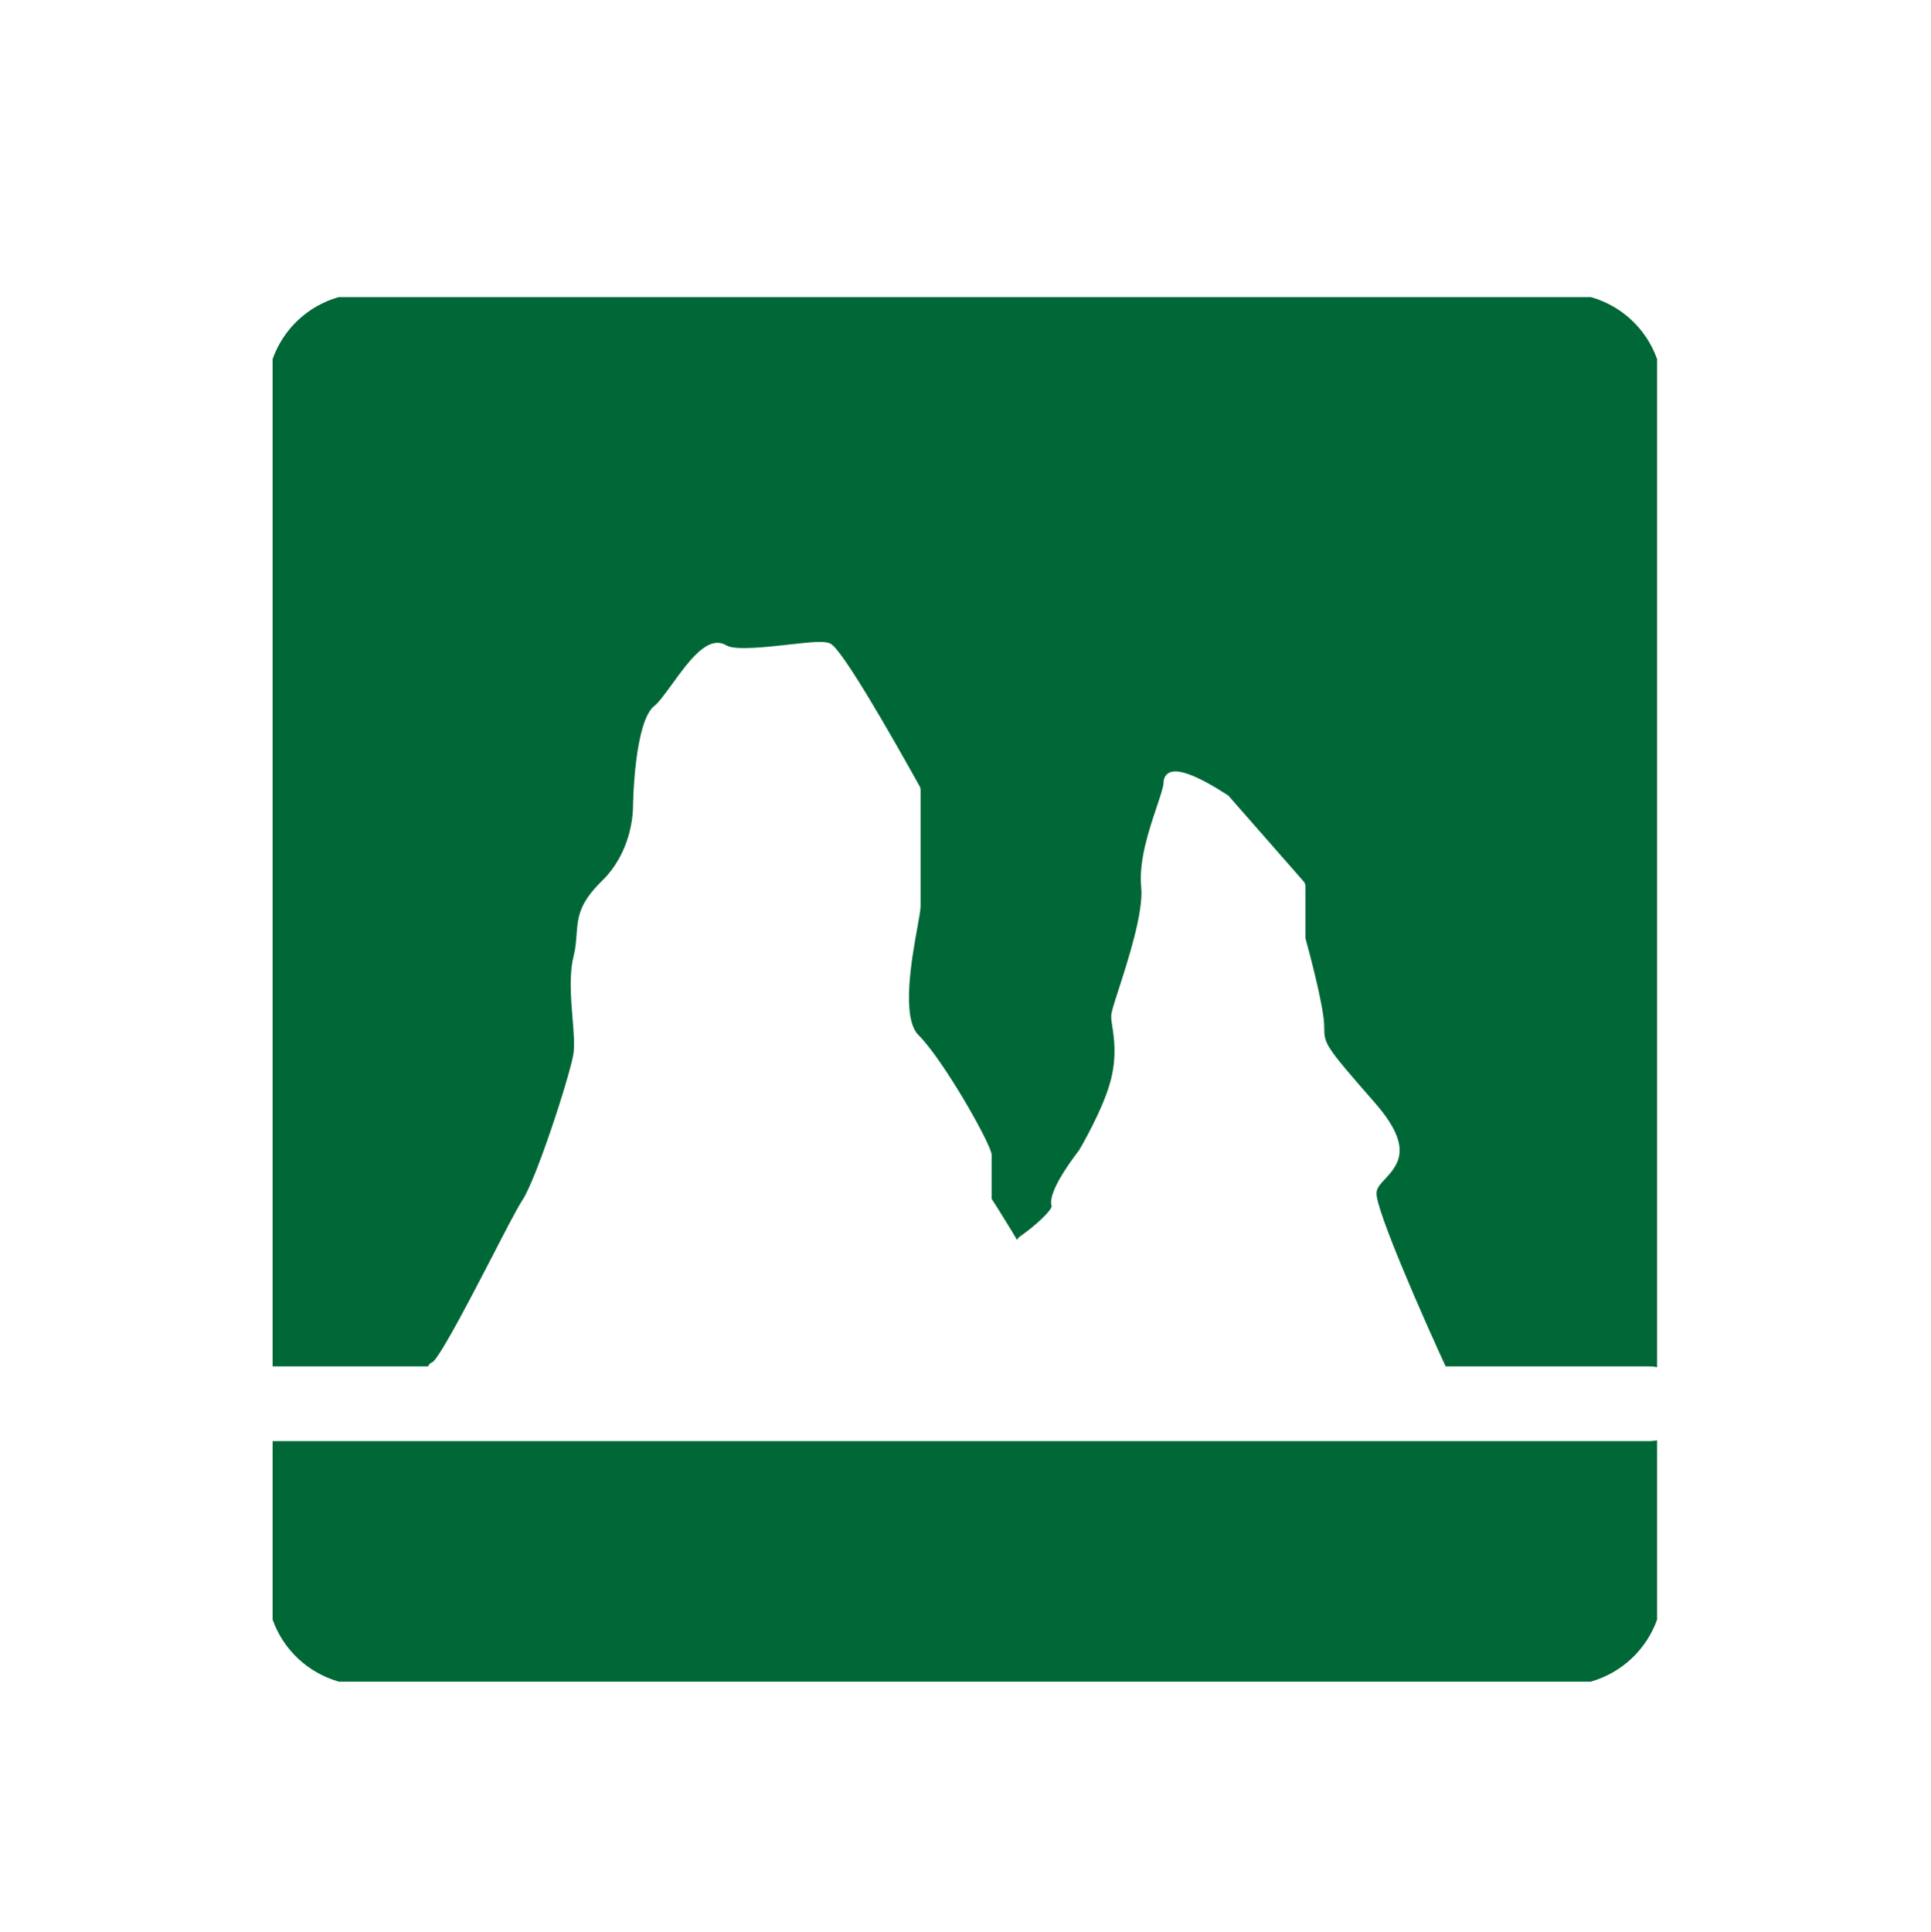<?xml version="1.0" encoding="utf-8"?>
<!-- Generator: Adobe Illustrator 23.0.2, SVG Export Plug-In . SVG Version: 6.00 Build 0)  -->
<svg version="1.1" xmlns="http://www.w3.org/2000/svg" xmlns:xlink="http://www.w3.org/1999/xlink" x="0px" y="0px"
	 viewBox="0 0 222.64 222.73" style="enable-background:new 0 0 222.64 222.73;" xml:space="preserve">
<style type="text/css">
	.st0{display:none;}
	.st1{display:inline;}
	.st2{fill:#FFFFFF;}
	.st3{fill:none;stroke:#1D1D1B;stroke-width:0.25;stroke-miterlimit:10;}
	.st4{fill:#CABA9F;stroke:#1D1D1B;stroke-width:0.25;stroke-miterlimit:10;}
	.st5{fill:#1D1D1B;stroke:#1D1D1B;stroke-width:0.25;stroke-miterlimit:10;}
	.st6{fill:#E20613;stroke:#1D1D1B;stroke-width:0.25;stroke-miterlimit:10;}
	.st7{fill:#35A8E0;stroke:#1D1D1B;stroke-width:0.25;stroke-miterlimit:10;}
	.st8{fill:#C6C6C5;stroke:#1D1D1B;stroke-width:0.25;stroke-miterlimit:10;}
	.st9{fill:#1D1D1B;}
	.st10{fill:#E5007E;}
	.st11{fill:#E84E1B;}
	.st12{display:inline;opacity:0.77;fill:#E1BF80;}
	.st13{display:inline;opacity:0.81;fill:#BBD5DE;}
	.st14{display:inline;opacity:0.85;fill:#E3F3C1;}
	.st15{display:inline;opacity:0.83;fill:#DDBDEE;}
	.st16{display:inline;opacity:0.73;fill:#A2CAA3;}
	.st17{display:inline;opacity:0.44;fill:#39B54A;stroke:#39B54A;stroke-width:8;stroke-miterlimit:10;}
	.st18{display:inline;fill:none;stroke:#0000FF;stroke-width:3;stroke-miterlimit:10;}
	.st19{display:inline;fill:none;}
	.st20{display:inline;fill:#CCCCCC;stroke:#CCCCCC;stroke-width:3;stroke-miterlimit:10;}
	.st21{display:inline;opacity:0.94;fill:#FFFF00;}
	.st22{display:inline;fill:#8CC63F;}
	.st23{fill:#63D0F7;}
	.st24{fill:#D9E021;}
	.st25{fill:#39B54A;}
	.st26{fill:#FFFF00;}
	.st27{fill:#8CC63F;}
	.st28{fill:#F4BE78;}
	.st29{display:inline;opacity:0.53;fill:#8CC63F;}
	.st30{display:inline;fill:#16905C;stroke:#009245;stroke-miterlimit:10;}
	.st31{display:inline;fill:#009245;stroke:#009245;stroke-miterlimit:10;}
	.st32{display:inline;fill:#168F54;stroke:#009245;stroke-miterlimit:10;}
	.st33{display:inline;opacity:0.99;fill:#FFFF00;}
	.st34{display:inline;fill:#A67C52;stroke:#A67C52;stroke-miterlimit:10;}
	.st35{fill:#A67C52;stroke:#A67C52;stroke-miterlimit:10;}
	.st36{fill:none;stroke:#FFFFFF;stroke-miterlimit:10;}
	.st37{fill:none;stroke:#FFFFFF;stroke-width:0.5;stroke-miterlimit:10;}
	.st38{fill:#80AD28;}
	.st39{fill:#67A32E;}
	.st40{display:inline;opacity:0.65;fill:#8CC63F;stroke:#8CC63F;stroke-miterlimit:10;}
	.st41{display:inline;opacity:0.69;}
	.st42{fill:#6FA62D;}
	.st43{fill:none;stroke:#DBDBDB;stroke-width:7;stroke-miterlimit:10;}
	.st44{display:inline;fill:none;stroke:#999999;stroke-width:7;stroke-miterlimit:10;}
	.st45{display:inline;fill:#F2F20A;stroke:#999999;stroke-width:7;stroke-miterlimit:10;}
	.st46{fill:none;stroke:#999999;stroke-width:7;stroke-miterlimit:10;}
	.st47{fill:none;stroke:#1A1A1A;stroke-width:7;stroke-miterlimit:10;}
	.st48{fill:none;stroke:#000000;stroke-width:7;stroke-miterlimit:10;}
	.st49{display:inline;fill:none;stroke:#FBB03B;stroke-width:3;stroke-miterlimit:10;}
	.st50{fill:none;stroke:#0000FF;stroke-width:7;stroke-miterlimit:10;}
	.st51{fill:#603813;}
	.st52{display:inline;fill:none;stroke:#0000FF;stroke-width:5;stroke-miterlimit:10;}
	.st53{fill:none;stroke:#0000FF;stroke-width:5;stroke-miterlimit:10;}
	.st54{display:inline;opacity:0.94;fill:#603813;}
	.st55{display:inline;fill:none;stroke:#F15A24;stroke-width:3;stroke-miterlimit:10;}
	.st56{fill:none;stroke:#FBB03B;stroke-width:3;stroke-miterlimit:10;}
	.st57{display:inline;fill:none;stroke:#D85C4C;stroke-width:6;stroke-miterlimit:10;}
	.st58{display:inline;fill:none;stroke:#40CCC8;stroke-width:6;stroke-miterlimit:10;}
	.st59{display:inline;fill:none;stroke:#1FC11F;stroke-width:6;stroke-miterlimit:10;}
	.st60{display:inline;fill:none;stroke:#1FC11F;stroke-width:4;stroke-miterlimit:10;}
	.st61{display:inline;fill:none;stroke:#9B5F10;stroke-width:6;stroke-miterlimit:10;}
	.st62{display:inline;opacity:0.47;}
	.st63{display:inline;opacity:0.45;}
	.st64{fill:#20FFFF;}
	.st65{fill:#52BE61;}
	.st66{fill:#5A3D2A;}
	.st67{fill:#928772;}
	.st68{fill:#C79924;}
	.st69{display:inline;fill:none;stroke:#000000;stroke-miterlimit:10;}
	.st70{display:inline;opacity:0.45;fill:none;stroke:#67200A;stroke-width:3;stroke-miterlimit:10;}
	.st71{display:inline;opacity:0.64;fill:none;stroke:#67200A;stroke-width:4;stroke-miterlimit:10;}
	.st72{display:inline;opacity:0.64;fill:none;stroke:#67200A;stroke-width:7;stroke-miterlimit:10;}
	.st73{display:inline;opacity:0.64;fill:none;stroke:#67200A;stroke-width:2;stroke-miterlimit:10;}
	.st74{display:inline;opacity:0.4;fill:#F2F2F2;}
	.st75{display:inline;opacity:0.39;fill:#F2F2F2;}
	.st76{display:inline;opacity:0.45;fill:#F2F2F2;stroke:#FFFFFF;stroke-width:3;stroke-miterlimit:10;}
	.st77{display:inline;opacity:0.45;fill:#F2F2F2;}
	.st78{display:inline;opacity:0.31;fill:#F2F2F2;}
	.st79{display:inline;opacity:0.48;fill:#F2F2F2;}
	.st80{display:inline;opacity:0.43;}
	.st81{fill:#F2F2F2;}
	.st82{fill:#217D47;}
	.st83{fill:#20A05D;}
	.st84{fill:#79CFD6;}
	.st85{fill:#C94248;}
	.st86{fill:#F8A13B;}
	.st87{display:inline;fill:none;stroke:#FFFF00;stroke-width:2;stroke-miterlimit:10;}
	.st88{display:inline;fill:none;stroke:#009245;stroke-width:3;stroke-miterlimit:10;}
	.st89{display:inline;fill:none;stroke:#000000;stroke-width:2;stroke-miterlimit:10;}
	.st90{display:inline;fill:none;stroke:#F4E12F;stroke-width:5;stroke-miterlimit:10;}
	.st91{fill:#F4E12F;stroke:#000000;stroke-width:2;stroke-miterlimit:10;}
	.st92{fill:#F4E12F;stroke:#000000;stroke-miterlimit:10;}
	.st93{display:inline;fill:none;stroke:#736357;stroke-width:0.75;stroke-miterlimit:10;}
	.st94{display:inline;fill:none;stroke:#736357;stroke-width:0.5;stroke-miterlimit:10;}
	.st95{fill:none;stroke:#F94B4B;stroke-width:9;stroke-miterlimit:10;}
	.st96{fill:none;stroke:#F94B4B;stroke-width:9;stroke-miterlimit:10;stroke-dasharray:1.017,1.017,1.017,1.017;}
	.st97{fill:none;stroke:#F94B4B;stroke-width:9;stroke-miterlimit:10;stroke-dasharray:5.068,5.068,5.068,5.068;}
	.st98{fill:none;stroke:#F94B4B;stroke-width:9;stroke-miterlimit:10;stroke-dasharray:5.068,5.068,5.068,5.068,5.068,5.068;}
	.st99{display:inline;fill:none;stroke:#FF0000;stroke-width:6;stroke-miterlimit:10;stroke-dasharray:5,5,5,5,5,5;}
	.st100{display:inline;fill:none;stroke:#F94B4B;stroke-width:9;stroke-miterlimit:10;stroke-dasharray:5,5,5,5,5,5;}
	.st101{display:inline;fill:none;stroke:#0000FF;stroke-miterlimit:10;}
	.st102{fill:#0000FF;}
	.st103{fill:#2121C1;}
	.st104{display:inline;fill:none;stroke:#0000FF;stroke-width:2;stroke-miterlimit:10;}
	.st105{display:inline;opacity:0.54;}
	.st106{display:inline;fill:none;stroke:#000000;stroke-width:0.25;stroke-miterlimit:10;}
	.st107{display:inline;fill:#EDB03B;stroke:#FBB03B;stroke-width:0.25;stroke-miterlimit:10;}
	.st108{display:inline;fill:#F0B03B;stroke:#FBB03B;stroke-width:0.25;stroke-miterlimit:10;}
	.st109{display:inline;fill:#EEB03B;stroke:#FBB03B;stroke-width:0.25;stroke-miterlimit:10;}
	.st110{display:inline;fill:#E8B03B;stroke:#FBB03B;stroke-width:0.25;stroke-miterlimit:10;}
	.st111{display:inline;fill:#E9B03B;stroke:#FBB03B;stroke-width:0.25;stroke-miterlimit:10;}
	.st112{display:inline;fill:#FBB03B;stroke:#FBB03B;stroke-width:0.25;stroke-miterlimit:10;}
	.st113{display:inline;fill:#EBB03B;stroke:#FBB03B;stroke-width:0.25;stroke-miterlimit:10;}
	.st114{display:inline;fill:#EAB03B;stroke:#FBB03B;stroke-width:0.25;stroke-miterlimit:10;}
	.st115{display:inline;fill:#F6B03B;stroke:#FBB03B;stroke-width:0.25;stroke-miterlimit:10;}
	.st116{display:inline;fill:#F2B03B;stroke:#FBB03B;stroke-width:0.25;stroke-miterlimit:10;}
	.st117{display:inline;fill:#F4B03B;stroke:#FBB03B;stroke-width:0.25;stroke-miterlimit:10;}
	.st118{display:inline;fill:none;stroke:#FCEE21;stroke-width:10;stroke-miterlimit:10;}
	.st119{display:inline;fill:none;stroke:#000000;stroke-width:8;stroke-miterlimit:10;}
	.st120{display:inline;fill:none;stroke:#736357;stroke-width:4;stroke-miterlimit:10;}
	.st121{display:inline;fill:none;stroke:#0000FF;stroke-width:8;stroke-miterlimit:10;}
	.st122{display:inline;fill:none;stroke:#0071BC;stroke-width:5;stroke-miterlimit:10;}
	.st123{display:inline;fill:none;stroke:#0071BC;stroke-width:5;stroke-miterlimit:10;stroke-dasharray:8,8;}
	.st124{display:inline;fill:none;stroke:#C1272D;stroke-width:2;stroke-miterlimit:10;}
	.st125{display:inline;fill:none;stroke:#FF0000;stroke-width:3;stroke-miterlimit:10;}
	.st126{display:inline;fill:none;stroke:#F92010;stroke-width:2;stroke-miterlimit:10;}
	.st127{display:inline;fill:none;stroke:#ED2207;stroke-width:5;stroke-miterlimit:10;}
	.st128{display:inline;fill:#EF220C;}
	.st129{fill:#26120B;}
	.st130{fill:#12491D;}
	.st131{fill:none;stroke:#FFFFFF;stroke-width:0.5;stroke-linecap:round;stroke-linejoin:round;stroke-miterlimit:10;}
	.st132{fill:#2E3192;}
	.st133{fill:#522812;}
	.st134{fill:url(#XMLID_2537_);}
	.st135{opacity:0.26;}
	.st136{fill:none;stroke:#FFFFFF;stroke-width:9;stroke-miterlimit:10;}
	.st137{fill:#FFFFFF;stroke:#FFFFFF;stroke-width:9;stroke-miterlimit:10;}
	.st138{fill:none;stroke:#000000;stroke-width:0.25;stroke-miterlimit:10;}
	.st139{fill:#FF8000;}
	.st140{fill:#80C41C;stroke:#000000;stroke-width:0.1;stroke-miterlimit:10;}
	.st141{fill:none;stroke:#FF8000;stroke-miterlimit:10;}
	.st142{fill:#8C6239;stroke:#42210B;stroke-width:0.25;stroke-miterlimit:10;}
	.st143{fill:#603813;stroke:#42210B;stroke-width:0.25;stroke-miterlimit:10;}
	.st144{fill:#C69C6D;}
	.st145{fill:#42210B;stroke:#42210B;stroke-width:0.25;stroke-miterlimit:10;}
	.st146{fill:#F7931E;}
	.st147{fill:#F15A24;}
	.st148{fill:#D4145A;}
	.st149{fill:#006837;}
	.st150{fill:#662D91;}
	.st151{fill:#ED1C24;}
	.st152{fill:#C1272D;}
	.st153{fill:#1B1464;}
	.st154{fill:#BEAC83;}
	.st155{fill:#C2000B;}
	.st156{fill:#C7B299;}
	.st157{opacity:0.32;}
	.st158{fill:#F5F5F5;}
	.st159{fill:none;stroke:#000000;stroke-width:6;stroke-miterlimit:10;}
	.st160{fill:none;stroke:#FFFFFF;stroke-width:8;stroke-linecap:round;stroke-linejoin:round;stroke-miterlimit:10;}
	.st161{opacity:0.72;}
	.st162{fill:#FFFF00;stroke:#000000;stroke-miterlimit:10;}
	.st163{fill:none;stroke:#4D4D4D;stroke-width:4;stroke-miterlimit:10;}
	.st164{fill:none;stroke:#110B79;stroke-width:5;stroke-miterlimit:10;}
	.st165{fill:none;stroke:#110B79;stroke-width:3;stroke-miterlimit:10;}
	.st166{fill:none;stroke:#2E58A6;stroke-width:2;stroke-miterlimit:10;}
	.st167{fill:#FEA812;stroke:#63300F;stroke-width:0.709;stroke-linecap:round;stroke-linejoin:round;stroke-miterlimit:10;}
	.st168{fill:#FCEE21;}
	.st169{fill:none;stroke:#000000;stroke-width:0.05;stroke-miterlimit:10;}
	.st170{fill:#F62700;}
	.st171{fill:none;stroke:#000000;stroke-width:0.5;stroke-miterlimit:10;}
	.st172{fill:#4D1F03;stroke:#000000;stroke-width:0.5;stroke-miterlimit:10;}
	.st173{fill:none;stroke:#FFFFFF;stroke-width:0.25;stroke-miterlimit:10;}
	.st174{fill:url(#XMLID_2561_);stroke:#000000;stroke-width:0.5;stroke-miterlimit:10;}
	.st175{fill:#8E2E0B;}
	.st176{fill:#2E58A6;}
	.st177{fill:#93583A;}
	.st178{fill:#C6B491;}
	.st179{fill:#534741;}
	.st180{fill:#FD1A16;}
	.st181{fill:#F2F91C;}
	.st182{fill:#6B1687;}
	.st183{fill:none;stroke:#000000;stroke-width:0.1;stroke-linecap:round;stroke-linejoin:round;}
	.st184{fill:#42210B;}
	.st185{fill:#237D26;}
	.st186{fill:#80C41C;}
	.st187{fill:#40A629;}
	.st188{fill:#009245;}
	.st189{fill:#BE894A;}
	.st190{fill:#4FA0CA;}
	.st191{fill:#F0047F;}
	.st192{fill:#F487BC;}
	.st193{fill:#FEA621;}
	.st194{fill:#63300F;}
	.st195{fill:#0B0146;}
	.st196{fill:none;stroke:#000000;stroke-width:0.25;stroke-linecap:round;stroke-linejoin:round;}
	.st197{fill:#4D1F03;stroke:#000000;stroke-width:0.25;stroke-linecap:round;stroke-linejoin:round;}
	.st198{fill:#333333;}
	.st199{fill:#1A1A1A;stroke:#000000;stroke-width:0.25;stroke-linecap:round;stroke-linejoin:round;}
	.st200{fill:#333333;stroke:#000000;stroke-width:0.25;stroke-linecap:round;stroke-linejoin:round;}
	.st201{fill:#C1272D;stroke:#000000;stroke-width:0.1;stroke-linecap:round;stroke-linejoin:round;}
	.st202{fill:#DD7808;}
	.st203{fill:none;stroke:#63300F;stroke-width:0.25;stroke-miterlimit:10;}
	.st204{fill:#40A629;stroke:#12491D;stroke-width:0.25;stroke-miterlimit:10;}
	.st205{fill:#12491D;stroke:#000000;stroke-width:0.25;stroke-miterlimit:10;}
	.st206{fill:#237D26;stroke:#000000;stroke-width:0.25;stroke-miterlimit:10;}
	.st207{fill:#40A629;stroke:#000000;stroke-width:0.25;stroke-miterlimit:10;}
	.st208{fill:#CCE70B;stroke:#000000;stroke-width:0.25;stroke-miterlimit:10;}
	.st209{fill-rule:evenodd;clip-rule:evenodd;fill:none;stroke:#FFFFFF;stroke-miterlimit:2.414;}
	
		.st210{fill-rule:evenodd;clip-rule:evenodd;fill:#111183;stroke:#FFFFFF;stroke-width:0.6;stroke-linecap:round;stroke-linejoin:round;stroke-miterlimit:10;}
	.st211{fill:#111183;}
	.st212{fill:#FFFFFF;stroke:#FFFFFF;stroke-miterlimit:10;}
	.st213{fill:#452F27;}
	.st214{fill:#F36F40;}
	.st215{fill:#207B50;}
	.st216{fill:#FFFFFF;stroke:#000000;stroke-width:2;stroke-miterlimit:10;}
	.st217{fill:none;}
	.st218{clip-path:url(#SVGID_10_);fill:#2E3192;}
	.st219{clip-path:url(#SVGID_10_);fill:#39B54A;}
	.st220{fill:none;stroke:#C1272D;stroke-width:3;stroke-miterlimit:10;}
	.st221{fill:url(#SVGID_11_);}
	.st222{clip-path:url(#SVGID_13_);}
	.st223{fill:none;stroke:#FFFF00;stroke-miterlimit:10;}
	.st224{fill:#006837;stroke:#FFFFFF;stroke-width:0.5;stroke-miterlimit:10;}
	.st225{fill:#FFFFFF;stroke:#FFFFFF;stroke-width:0.75;stroke-miterlimit:10;}
	.st226{fill:none;stroke:#FFFFFF;stroke-width:0.75;stroke-miterlimit:10;}
	.st227{fill:#4D1F03;}
	.st228{fill:url(#SVGID_20_);}
	.st229{fill:#D1D117;}
	.st230{fill:#7E4E24;stroke:#1D1D1B;stroke-width:0.25;stroke-miterlimit:10;}
	.st231{fill:#FFEC00;}
	.st232{fill:#7C411E;}
	.st233{fill:none;stroke:#000000;stroke-miterlimit:10;}
	.st234{fill:#2C5B20;}
	.st235{fill:none;stroke:#A0642F;stroke-width:0.25;stroke-miterlimit:10;}
	.st236{fill:#999999;}
	.st237{fill:#008D36;}
	.st238{fill:#93C01F;}
	.st239{fill:#683B11;}
	.st240{fill:#FCEA0D;}
	.st241{fill:#ECECEC;}
	.st242{fill:#F29100;}
	.st243{fill:#81358A;}
	.st244{fill:#BD1622;}
	.st245{fill:#006633;}
	.st246{fill:#925F36;}
	.st247{fill:#422918;}
	.st248{fill:#FE330A;}
	.st249{stroke:#000000;stroke-width:0.25;stroke-linecap:round;stroke-linejoin:round;}
	.st250{fill:none;stroke:#000000;stroke-width:0.27;stroke-linecap:round;stroke-linejoin:round;}
	.st251{fill:#63300F;stroke:#000000;stroke-width:0.25;stroke-linecap:round;stroke-linejoin:round;}
	.st252{fill:#4A007D;}
	.st253{stroke:#000000;stroke-width:0.25;stroke-miterlimit:10;}
	.st254{fill:#63300F;stroke:#000000;stroke-width:0.25;stroke-miterlimit:10;}
	.st255{fill:#BE894A;stroke:#000000;stroke-width:0.25;stroke-miterlimit:10;}
	.st256{fill:#FFFF00;stroke:#000000;stroke-width:0.25;stroke-miterlimit:10;}
	.st257{fill:#26120B;stroke:#000000;stroke-width:0.25;stroke-miterlimit:10;}
	.st258{fill:#F0047F;stroke:#000000;stroke-width:0.25;stroke-miterlimit:10;}
	.st259{fill:#A0642F;stroke:#000000;stroke-width:0.1;stroke-miterlimit:10;}
	.st260{stroke:#000000;stroke-width:0.1;stroke-miterlimit:10;}
	.st261{fill:#BEAC83;stroke:#000000;stroke-width:0.1;stroke-miterlimit:10;}
	.st262{fill:#63300F;stroke:#000000;stroke-width:0.1;stroke-miterlimit:10;}
	.st263{fill:none;stroke:#000000;stroke-width:0.1;stroke-miterlimit:10;}
	.st264{fill:#237D26;stroke:#000000;stroke-width:0.1;stroke-miterlimit:10;}
	.st265{fill:#F8B133;}
	.st266{fill:#CABA9F;}
	.st267{fill:#E20613;}
	.st268{fill:none;stroke:#1D1D1B;stroke-width:0.5;stroke-miterlimit:10;}
	.st269{fill:#BEAC83;stroke:#000000;stroke-width:0.25;stroke-miterlimit:10;}
	.st270{fill:#808080;}
	.st271{fill:#7C411E;stroke:#000000;stroke-width:0.25;stroke-miterlimit:10;}
	.st272{fill:#FF8000;stroke:#000000;stroke-width:0.25;stroke-miterlimit:10;}
	.st273{fill:none;stroke:#237D26;stroke-width:0.25;stroke-miterlimit:10;}
	.st274{fill:#00FFFF;}
	.st275{fill:#F0047F;stroke:#FFFFFF;stroke-width:0.25;stroke-miterlimit:10;}
	.st276{fill:#82027E;stroke:#FFFFFF;stroke-width:0.25;stroke-miterlimit:10;}
	.st277{fill:#808080;stroke:#000000;stroke-width:0.25;stroke-miterlimit:10;}
	.st278{fill:#ED1E79;}
	.st279{fill:#93278F;}
	.st280{fill:#42210B;stroke:#000000;stroke-width:0.25;stroke-miterlimit:10;}
	.st281{fill:#603813;stroke:#42210B;stroke-miterlimit:10;}
	.st282{opacity:0.48;fill:#F2F2F2;}
	.st283{fill:#FBB03B;}
	.st284{fill:#F4136B;}
	.st285{fill:#80C41C;stroke:#000000;stroke-width:0.5;stroke-miterlimit:10;}
	.st286{fill:#4D1F03;stroke:#000000;stroke-miterlimit:10;}
	.st287{fill:url(#XMLID_19223_);stroke:#000000;stroke-width:0.5;stroke-miterlimit:10;}
	.st288{fill:none;stroke:#A0642F;stroke-miterlimit:10;}
	.st289{fill:none;stroke:#FFFFFF;stroke-width:2;stroke-miterlimit:10;}
	.st290{fill:#BE894A;stroke:#26120B;stroke-width:0.25;stroke-miterlimit:10;}
	.st291{fill:none;stroke:#26120B;stroke-width:0.5;stroke-miterlimit:10;}
	.st292{fill:#4D1F03;stroke:#000000;stroke-width:0.5;stroke-linecap:round;stroke-linejoin:round;}
	.st293{fill:none;stroke:#000000;stroke-width:0.5;stroke-linecap:round;stroke-linejoin:round;}
	.st294{stroke:#000000;stroke-width:0.5;stroke-linecap:round;stroke-linejoin:round;}
	.st295{fill:#63300F;stroke:#000000;stroke-width:0.5;stroke-linecap:round;stroke-linejoin:round;}
	.st296{stroke:#000000;stroke-width:0.75;stroke-miterlimit:10;}
	.st297{fill:#63300F;stroke:#000000;stroke-width:0.75;stroke-miterlimit:10;}
	.st298{fill:#BE894A;stroke:#000000;stroke-width:0.75;stroke-miterlimit:10;}
	.st299{fill:#FFFF00;stroke:#000000;stroke-width:0.75;stroke-miterlimit:10;}
	.st300{fill:#26120B;stroke:#000000;stroke-width:0.75;stroke-miterlimit:10;}
	.st301{fill:none;stroke:#000000;stroke-width:0.75;stroke-miterlimit:10;}
	.st302{fill:#F0047F;stroke:#000000;stroke-width:0.75;stroke-miterlimit:10;}
	.st303{fill:#A0642F;stroke:#000000;stroke-width:0.75;stroke-miterlimit:10;}
	.st304{fill:#BEAC83;stroke:#000000;stroke-width:0.75;stroke-miterlimit:10;}
	.st305{fill:#237D26;stroke:#000000;stroke-width:0.75;stroke-miterlimit:10;}
	.st306{fill:none;stroke:#000000;stroke-linecap:round;stroke-linejoin:round;}
	.st307{fill:#4D1F03;stroke:#000000;stroke-linecap:round;stroke-linejoin:round;}
	.st308{fill:#1A1A1A;stroke:#000000;stroke-linecap:round;stroke-linejoin:round;}
	.st309{fill:#333333;stroke:#000000;stroke-linecap:round;stroke-linejoin:round;}
	.st310{fill:#C1272D;stroke:#000000;stroke-linecap:round;stroke-linejoin:round;}
	.st311{fill:#7E4E24;stroke:#1D1D1B;stroke-width:0.75;stroke-miterlimit:10;}
	.st312{fill:none;stroke:#1D1D1B;stroke-width:0.75;stroke-miterlimit:10;}
	.st313{fill:none;stroke:#1D1D1B;stroke-width:4;stroke-miterlimit:10;}
	.st314{fill:#CABA9F;stroke:#1D1D1B;stroke-miterlimit:10;}
	.st315{fill:#1D1D1B;stroke:#1D1D1B;stroke-miterlimit:10;}
	.st316{fill:#E20613;stroke:#1D1D1B;stroke-miterlimit:10;}
	.st317{fill:#35A8E0;stroke:#1D1D1B;stroke-miterlimit:10;}
	.st318{fill:#C6C6C5;stroke:#1D1D1B;stroke-miterlimit:10;}
	.st319{fill:none;stroke:#1D1D1B;stroke-miterlimit:10;}
	.st320{fill:none;stroke:#000000;stroke-width:2;stroke-miterlimit:10;}
	.st321{fill:#808080;stroke:#000000;stroke-width:2;stroke-miterlimit:10;}
	.st322{fill:#42210B;stroke:#000000;stroke-miterlimit:10;}
	.st323{fill:#BE894A;stroke:#26120B;stroke-miterlimit:10;}
	.st324{fill:none;stroke:#26120B;stroke-width:3;stroke-miterlimit:10;}
	.st325{fill:url(#SVGID_23_);}
	.st326{filter:url(#Adobe_OpacityMaskFilter);}
	.st327{mask:url(#SVGID_24_);}
	.st328{fill:#390D81;}
	.st329{fill:#1D0134;}
	.st330{fill:#006837;stroke:#000000;stroke-width:0.25;stroke-miterlimit:10;}
	.st331{fill:#754C24;}
	.st332{fill:none;stroke:#000000;stroke-width:0.08;stroke-miterlimit:10;}
	.st333{fill:#80C41C;stroke:#000000;stroke-width:0.05;stroke-miterlimit:10;}
	.st334{fill:#916F5D;}
	.st335{fill:#40A629;stroke:#000000;stroke-width:0.05;stroke-miterlimit:10;}
	.st336{fill:#E0013F;stroke:#000000;stroke-width:0.05;stroke-miterlimit:10;}
	.st337{fill:#93014A;stroke:#000000;stroke-width:0.05;stroke-miterlimit:10;}
	.st338{fill:#237D26;stroke:#000000;stroke-width:0.05;stroke-miterlimit:10;}
	.st339{fill:#298333;}
	.st340{fill:#154D22;}
	.st341{fill:#250F09;}
	.st342{fill:#615153;}
	.st343{fill:url(#SVGID_25_);}
	.st344{fill:url(#XMLID_19224_);stroke:#000000;stroke-width:0.25;stroke-miterlimit:10;}
	.st345{fill:none;stroke:#26120B;stroke-width:0.25;stroke-miterlimit:10;}
	.st346{fill:url(#SVGID_26_);}
	.st347{fill:url(#XMLID_20983_);stroke:#000000;stroke-width:0.25;stroke-miterlimit:10;}
	.st348{fill:url(#SVGID_27_);}
	.st349{fill:url(#XMLID_21003_);stroke:#000000;stroke-width:0.25;stroke-miterlimit:10;}
	.st350{fill:url(#SVGID_28_);}
	.st351{fill:url(#XMLID_21574_);stroke:#000000;stroke-width:0.25;stroke-miterlimit:10;}
	.st352{fill:url(#SVGID_29_);}
	.st353{fill:url(#XMLID_21575_);stroke:#000000;stroke-width:0.25;stroke-miterlimit:10;}
	.st354{fill:url(#SVGID_30_);}
	.st355{fill:url(#XMLID_21576_);stroke:#000000;stroke-width:0.25;stroke-miterlimit:10;}
	.st356{fill:url(#SVGID_31_);}
	.st357{fill:url(#XMLID_21577_);stroke:#000000;stroke-width:0.25;stroke-miterlimit:10;}
	.st358{fill:#5F9931;}
	.st359{fill:#13007C;}
	.st360{fill:url(#SVGID_32_);}
	.st361{fill:url(#SVGID_33_);}
	.st362{fill:#1A1A1A;}
	.st363{fill:url(#SVGID_34_);}
	.st364{fill:#C4C4C4;}
	.st365{fill:#BE894A;stroke:#C4C4C4;stroke-width:0.1;stroke-miterlimit:10;}
	.st366{fill:none;stroke:#C4C4C4;stroke-width:0.1;stroke-miterlimit:10;}
	.st367{fill:#A0642F;}
	.st368{fill:#40A629;stroke:#000000;stroke-width:0.1;stroke-miterlimit:10;}
	.st369{fill:#604B3B;}
	.st370{fill:#FFFFFF;stroke:#000000;stroke-width:0.25;stroke-miterlimit:10;}
	.st371{fill:#BEAC83;stroke:#000000;stroke-width:0.01;stroke-miterlimit:10;}
	.st372{fill:#1B3F26;}
	.st373{fill:#12491D;stroke:#000000;stroke-width:0.1;stroke-miterlimit:10;}
	.st374{fill:#008837;stroke:#000000;stroke-width:0.1;stroke-miterlimit:10;}
	.st375{fill:#41AA54;}
	.st376{fill:#F2F91C;stroke:#000000;stroke-width:0.1;stroke-miterlimit:10;}
	.st377{fill:#BEAC83;stroke:#000000;stroke-width:0.09;stroke-miterlimit:10;}
	.st378{fill:#CCE70B;}
	.st379{fill:none;stroke:#000000;stroke-width:0.09;stroke-miterlimit:10;}
	.st380{fill:url(#SVGID_35_);}
	.st381{fill:#110B79;}
	.st382{fill:url(#SVGID_36_);}
	.st383{fill:url(#SVGID_37_);}
	.st384{fill:#110B79;stroke:#000000;stroke-width:0.25;stroke-miterlimit:10;}
	.st385{fill:#ED1C24;stroke:#000000;stroke-width:0.25;stroke-miterlimit:10;}
	.st386{fill:url(#XMLID_21578_);stroke:#000000;stroke-width:0.25;stroke-linecap:round;stroke-linejoin:round;}
	.st387{opacity:0.59;}
	.st388{fill:#4D4D4D;stroke:#26120B;stroke-width:0.25;stroke-linecap:round;stroke-linejoin:round;}
	.st389{fill:#F34C31;}
	.st390{fill:none;stroke:#26120B;stroke-width:0.25;stroke-linecap:round;stroke-linejoin:round;}
	.st391{fill:#BE894A;stroke:#000000;stroke-width:0.1;stroke-miterlimit:10;}
	.st392{fill:#FEA621;stroke:#000000;stroke-width:0.1;stroke-miterlimit:10;}
	.st393{fill:#FF8000;stroke:#000000;stroke-width:0.1;stroke-miterlimit:10;}
	.st394{fill:url(#XMLID_21579_);stroke:#000000;stroke-width:0.1;stroke-miterlimit:10;}
	.st395{fill:url(#XMLID_21580_);stroke:#000000;stroke-width:0.1;stroke-miterlimit:10;}
	.st396{fill:url(#XMLID_21581_);stroke:#000000;stroke-width:0.1;stroke-miterlimit:10;}
	.st397{fill:url(#XMLID_21582_);stroke:#000000;stroke-width:0.1;stroke-miterlimit:10;}
	.st398{fill:url(#XMLID_21583_);stroke:#000000;stroke-width:0.1;stroke-miterlimit:10;}
	.st399{fill:url(#XMLID_21584_);stroke:#000000;stroke-width:0.1;stroke-miterlimit:10;}
	.st400{fill:#12491D;stroke:#000000;stroke-width:0.15;stroke-miterlimit:10;}
	.st401{fill:#E9E923;stroke:#000000;stroke-width:0.15;stroke-miterlimit:10;}
	.st402{fill:#F2F91C;stroke:#000000;stroke-width:0.15;stroke-miterlimit:10;}
	.st403{fill:#FFFF00;stroke:#000000;stroke-width:0.15;stroke-miterlimit:10;}
	.st404{fill:#26120B;stroke:#000000;stroke-width:0.15;stroke-miterlimit:10;}
	.st405{fill:#40A629;stroke:#000000;stroke-width:0.15;stroke-miterlimit:10;}
	.st406{fill:#237D26;stroke:#000000;stroke-width:0.15;stroke-miterlimit:10;}
	.st407{fill:#E0013F;stroke:#000000;stroke-width:0.1;stroke-miterlimit:10;}
	.st408{fill:#93014A;}
	.st409{fill:none;stroke:#FFFFFF;stroke-width:0.1;stroke-miterlimit:10;}
	.st410{fill:#603813;stroke:#000000;stroke-width:0.1;stroke-miterlimit:10;}
	.st411{fill:#63300F;stroke:#26120B;stroke-width:0.25;stroke-miterlimit:10;}
	.st412{fill:#4D4D4D;stroke:#4D4D4D;stroke-width:0.25;stroke-miterlimit:10;}
	.st413{fill:#010102;}
	.st414{fill:#734421;}
	.st415{fill:#431D08;}
	.st416{fill:#926036;}
	.st417{fill:#7C411E;stroke:#000000;stroke-width:0.1;stroke-miterlimit:10;}
	.st418{fill:#531B1E;}
	.st419{fill:#916F5D;stroke:#000000;stroke-width:0.1;stroke-miterlimit:10;}
	.st420{fill:#4D4D4D;stroke:#000000;stroke-width:0.1;stroke-miterlimit:10;}
	.st421{fill:#0F3212;}
	.st422{fill:#597816;}
	.st423{fill:none;stroke:#364B11;stroke-width:0.25;stroke-miterlimit:10;}
	.st424{fill:#4E6C16;}
	.st425{fill:#45731A;}
	.st426{fill:#547417;}
	.st427{fill:#486B17;}
	.st428{fill:#30651B;}
	.st429{fill:#3C5814;}
	.st430{fill:#26360D;}
	.st431{fill:#486B17;stroke:#80C41C;stroke-miterlimit:10;}
	.st432{fill:url(#XMLID_21585_);stroke:#000000;stroke-width:0.2;stroke-miterlimit:10;}
	.st433{fill:#808080;stroke:#000000;stroke-width:0.2;stroke-miterlimit:10;}
	.st434{fill:#666666;stroke:#000000;stroke-width:0.2;stroke-miterlimit:10;}
	.st435{fill:#4D4D4D;stroke:#000000;stroke-width:0.2;stroke-miterlimit:10;}
	.st436{fill:#999999;stroke:#000000;stroke-width:0.2;stroke-miterlimit:10;}
	.st437{opacity:0.48;}
	.st438{fill:#17208B;}
	.st439{fill:#333333;stroke:#000000;stroke-width:0.1;stroke-miterlimit:10;}
	.st440{fill:#6B1687;stroke:#000000;stroke-width:0.1;stroke-miterlimit:10;}
	.st441{fill:url(#XMLID_21586_);stroke:#000000;stroke-width:0.25;stroke-miterlimit:10;}
	.st442{fill:#452F27;stroke:#000000;stroke-width:0.25;stroke-miterlimit:10;}
	.st443{opacity:0.42;}
	.st444{opacity:0.42;fill:none;stroke:#FFFFFF;stroke-width:0.25;stroke-miterlimit:10;}
	.st445{fill:#1A5A1E;}
	.st446{fill:url(#SVGID_38_);}
	.st447{fill:#B9854F;}
	.st448{fill:url(#SVGID_39_);}
	.st449{fill:url(#SVGID_40_);}
	.st450{fill:#FEA621;stroke:#000000;stroke-width:0.25;stroke-miterlimit:10;}
	.st451{fill:#666666;stroke:#000000;stroke-width:0.25;stroke-miterlimit:10;}
	.st452{opacity:0.8;fill:#4FA0CA;stroke:#000000;stroke-width:0.25;stroke-miterlimit:10;}
	.st453{fill:#4D1F03;stroke:#4D1F03;stroke-width:0.1;stroke-miterlimit:10;}
	.st454{fill:#666666;}
	.st455{opacity:0.5;fill:#4FA0CA;stroke:#000000;stroke-width:0.25;stroke-miterlimit:10;}
	.st456{opacity:0.39;fill:#4FA0CA;stroke:#000000;stroke-width:0.25;stroke-miterlimit:10;}
	.st457{opacity:0.5;fill:none;stroke:#000000;stroke-width:0.25;stroke-miterlimit:10;}
	.st458{fill:#FFFFFF;stroke:#000000;stroke-width:0.1;stroke-miterlimit:10;}
	.st459{fill:#666666;stroke:#000000;stroke-width:0.1;stroke-miterlimit:10;}
	.st460{fill:#FF0000;}
	.st461{fill:none;stroke:#000000;stroke-width:0.2;stroke-miterlimit:10;}
	.st462{fill:#FFFFFF;stroke:#000000;stroke-width:0.2;stroke-miterlimit:10;}
	.st463{fill:#63300F;stroke:#000000;stroke-width:0.2;stroke-miterlimit:10;}
	.st464{fill:#686461;}
	.st465{fill:#343031;}
	.st466{fill:#4D4D4D;}
	.st467{fill:#412312;}
	.st468{fill:#0971B7;}
	.st469{fill:#009145;}
	.st470{fill:#47AD4C;}
	.st471{fill:#F29222;}
	.st472{fill:#DDDB00;}
	.st473{fill:#E97BAB;}
	.st474{fill:#008D36;stroke:#006633;stroke-width:0.25;stroke-miterlimit:10;}
	.st475{fill:#422918;stroke:#1D1D1B;stroke-width:0.25;stroke-miterlimit:10;}
	.st476{fill:#925F36;stroke:#1D1D1B;stroke-width:0.25;stroke-miterlimit:10;}
	.st477{fill:#FFFFFF;stroke:#1D1D1B;stroke-width:0.25;stroke-miterlimit:10;}
	.st478{fill:#B17F49;}
	.st479{fill:#7F8080;}
	.st480{fill:#4E4D4D;}
	.st481{fill:#6F6F6E;}
	.st482{fill:url(#SVGID_41_);}
	.st483{fill:url(#SVGID_42_);}
	.st484{fill:#C99D66;}
	.st485{fill:#7E4E24;}
	.st486{fill:url(#SVGID_43_);}
	.st487{fill:url(#SVGID_44_);}
	.st488{fill:url(#SVGID_45_);}
	.st489{fill:url(#SVGID_46_);}
	.st490{fill:#634E42;}
	.st491{fill:#B3B3B3;}
	.st492{fill:none;stroke:#422918;stroke-width:0.25;stroke-miterlimit:10;}
	.st493{fill:none;stroke:#1D1D1B;stroke-width:0.1;stroke-miterlimit:10;}
	.st494{fill:#1D1D1B;stroke:#1D1D1B;stroke-width:0.1;stroke-miterlimit:10;}
	.st495{fill:#C1272D;stroke:#FFFFFF;stroke-width:0.25;stroke-miterlimit:10;}
	.st496{fill:#ED1C24;stroke:#FFFFFF;stroke-width:0.25;stroke-miterlimit:10;}
	.st497{fill:#F7931E;stroke:#FFFFFF;stroke-width:0.25;stroke-miterlimit:10;}
	.st498{fill:#D17C10;}
	.st499{fill:#E5332A;}
	.st500{fill:#014C26;}
	.st501{fill:#81171E;}
	.st502{fill:#231F20;}
	.st503{fill:#58595B;}
	.st504{fill:#C1B49A;}
	.st505{fill:url(#SVGID_47_);}
	.st506{fill:url(#SVGID_48_);}
	.st507{fill:url(#SVGID_49_);}
	.st508{fill:url(#SVGID_50_);}
	.st509{fill:#8C6239;}
	.st510{fill:#9C9B9B;stroke:#1D1D1B;stroke-width:0.1;stroke-miterlimit:10;}
	.st511{fill:#39A935;stroke:#1D1D1B;stroke-width:0.1;stroke-miterlimit:10;}
	.st512{fill:#FFEC00;stroke:#1D1D1B;stroke-width:0.1;stroke-miterlimit:10;}
	.st513{fill:none;stroke:#DDDB00;stroke-width:0.1;stroke-miterlimit:10;}
	.st514{fill:none;stroke:#E20613;stroke-width:0.1;stroke-miterlimit:10;}
	.st515{fill:#39A935;stroke:#1D1D1B;stroke-width:0.25;stroke-miterlimit:10;}
	.st516{fill:#FFEC00;stroke:#1D1D1B;stroke-width:0.25;stroke-miterlimit:10;}
	.st517{fill:#006633;stroke:#1D1D1B;stroke-width:0.25;stroke-miterlimit:10;}
	.st518{fill:#B17F49;stroke:#1D1D1B;stroke-width:0.25;stroke-miterlimit:10;}
	.st519{fill:#FCEA0D;stroke:#1D1D1B;stroke-width:0.25;stroke-miterlimit:10;}
	.st520{fill:#93C01F;stroke:#1D1D1B;stroke-width:0.25;stroke-miterlimit:10;}
	.st521{fill:url(#XMLID_21587_);stroke:#1D1D1B;stroke-width:0.5;stroke-miterlimit:10;}
	.st522{fill:#3D3D3D;}
	.st523{fill:#F84F10;}
	.st524{fill:#575756;}
	.st525{fill:#F29100;stroke:#1D1D1B;stroke-width:0.25;stroke-miterlimit:10;}
	.st526{fill:#E84E1B;stroke:#1D1D1B;stroke-width:0.25;stroke-miterlimit:10;}
	.st527{fill:#E34846;stroke:#1D1D1B;stroke-width:0.25;stroke-miterlimit:10;}
	.st528{fill:#575756;stroke:#1D1D1B;stroke-width:0.25;stroke-miterlimit:10;}
	.st529{fill:#6F6F6E;stroke:#1D1D1B;stroke-width:0.25;stroke-miterlimit:10;}
	.st530{fill:#634E42;stroke:#1D1D1B;stroke-width:0.25;stroke-miterlimit:10;}
	.st531{fill:#C99D66;stroke:#1D1D1B;stroke-width:0.25;stroke-miterlimit:10;}
	.st532{fill:#E5332A;stroke:#1D1D1B;stroke-width:0.25;stroke-miterlimit:10;}
	.st533{fill:#A3897A;stroke:#1D1D1B;stroke-width:0.25;stroke-miterlimit:10;}
	.st534{fill:#868686;stroke:#1D1D1B;stroke-width:0.25;stroke-miterlimit:10;}
	.st535{fill:#868686;}
	.st536{fill:#7A6A58;}
	.st537{fill:#37B34A;}
	.st538{fill:#006838;}
	.st539{fill:#009345;}
	.st540{fill:#006838;stroke:#009345;stroke-miterlimit:10;}
	.st541{fill:url(#SVGID_51_);}
	.st542{fill:url(#XMLID_21588_);stroke:#000000;stroke-width:0.25;stroke-miterlimit:10;}
	.st543{fill:#FEA327;}
	.st544{fill:#FE4113;}
	.st545{fill:#FE8012;}
	.st546{fill:#7AC235;}
	.st547{fill:#791385;}
	.st548{fill:#EEF72B;}
	.st549{fill:#4D1F03;stroke:#000000;stroke-width:0.25;stroke-miterlimit:10;}
	.st550{fill:url(#XMLID_21589_);stroke:#000000;stroke-width:0.25;stroke-miterlimit:10;}
	.st551{fill:url(#XMLID_21590_);stroke:#000000;stroke-width:0.25;stroke-miterlimit:10;}
	.st552{fill:url(#XMLID_21591_);stroke:#000000;stroke-width:0.25;stroke-miterlimit:10;}
	.st553{opacity:0.76;fill:#FFFFFF;}
	.st554{fill:#12491D;stroke:#000000;stroke-width:0.09;stroke-miterlimit:10;}
	.st555{fill:#237D26;stroke:#000000;stroke-width:0.09;stroke-miterlimit:10;}
	.st556{fill:#40A629;stroke:#000000;stroke-width:0.09;stroke-miterlimit:10;}
	.st557{fill:#CCE70B;stroke:#000000;stroke-width:0.2;stroke-miterlimit:10;}
	.st558{opacity:0.71;fill:#FFFFFF;}
	.st559{fill:#63300F;stroke:#000000;stroke-width:0.09;stroke-miterlimit:10;}
	.st560{fill:#F0047F;stroke:#000000;stroke-width:0.09;stroke-miterlimit:10;}
	.st561{fill:#7C411E;stroke:#000000;stroke-width:0.09;stroke-miterlimit:10;}
	.st562{fill:#FF8000;stroke:#000000;stroke-width:0.09;stroke-miterlimit:10;}
	.st563{fill:none;stroke:#237D26;stroke-width:0.09;stroke-miterlimit:10;}
	.st564{fill:#FFFF00;stroke:#000000;stroke-width:0.09;stroke-miterlimit:10;}
	.st565{fill:#F0047F;stroke:#FFFFFF;stroke-width:0.09;stroke-miterlimit:10;}
	.st566{fill:#82027E;stroke:#FFFFFF;stroke-width:0.09;stroke-miterlimit:10;}
	.st567{fill:#999999;stroke:#FFFFFF;stroke-width:0.9;stroke-linecap:round;stroke-linejoin:round;stroke-miterlimit:10;}
	.st568{fill:#F7931E;stroke:#FFFFFF;stroke-width:0.5;stroke-miterlimit:10;}
	.st569{fill:none;stroke:#000000;stroke-width:0.15;stroke-miterlimit:10;}
	.st570{fill:none;stroke:#999999;stroke-width:0.15;stroke-miterlimit:10;}
	.st571{display:inline;fill:url(#SVGID_52_);}
	.st572{display:inline;fill:url(#SVGID_53_);}
	.st573{display:inline;fill:url(#SVGID_54_);}
	.st574{display:inline;stroke:#FFFFFF;stroke-width:0.5;stroke-miterlimit:10;}
	.st575{display:inline;fill:none;stroke:#FBB03B;stroke-width:0.25;stroke-miterlimit:10;}
	.st576{display:inline;fill:#ECB03B;stroke:#FBB03B;stroke-width:0.25;stroke-miterlimit:10;}
	.st577{fill-rule:evenodd;clip-rule:evenodd;fill:none;stroke:#FFFFFF;stroke-width:0.5;stroke-miterlimit:2.414;}
	
		.st578{fill-rule:evenodd;clip-rule:evenodd;fill:#111183;stroke:#FFFFFF;stroke-width:0.5;stroke-linecap:round;stroke-linejoin:round;stroke-miterlimit:10;}
	.st579{fill:#FFFFFF;stroke:#FFFFFF;stroke-width:0.5;stroke-miterlimit:10;}
	.st580{fill:#006837;stroke:#FFFFFF;stroke-miterlimit:10;}
</style>
<g id="Layer_1" class="st0">
	<g id="Layer_2" class="st1">
	</g>
</g>
<g id="FONDO">
</g>
<g id="Capa_48" class="st0">
</g>
<g id="Layer_7" class="st0">
</g>
<g id="Layer_11" class="st0">
</g>
<g id="Layer_17" class="st0">
</g>
<g id="CUENCAS" class="st0">
</g>
<g id="CORREDOR_VERDE" class="st0">
</g>
<g id="CORREDOR_PASTO" class="st0">
</g>
<g id="LIMITE_copia" class="st0">
</g>
<g id="Microregiones_colores" class="st0">
</g>
<g id="LIMITE" class="st0">
</g>
<g id="BOSQUE" class="st0">
</g>
<g id="casco" class="st0">
</g>
<g id="CAFE" class="st0">
</g>
<g id="NODOS_ECOLOGICOS" class="st0">
</g>
<g id="limite_afuera" class="st0">
</g>
<g id="Layer_5" class="st0">
</g>
<g id="MICROREGIONES" class="st0">
</g>
<g id="CALLES" class="st0">
</g>
<g id="RUTAS_TURIMO" class="st0">
</g>
<g id="EJES" class="st0">
</g>
<g id="nombres_ejes" class="st0">
</g>
<g id="Layer_9" class="st0">
</g>
<g id="zonas" class="st0">
</g>
<g id="NODOS_BIOCULTURALES" class="st0">
</g>
<g id="EJES_TURIST" class="st0">
</g>
<g id="sistema_vial" class="st0">
</g>
<g id="limites_municipales" class="st0">
</g>
<g id="rios" class="st0">
</g>
<g id="topografia" class="st0">
</g>
<g id="turismo_plan" class="st0">
</g>
<g id="_x31_2_zonas" class="st0">
</g>
<g id="CUADRICULA" class="st0">
</g>
<g id="MUNICIPIOS_VECINOS" class="st0">
</g>
<g id="nucleos__urbanos" class="st0">
</g>
<g id="LEYENDA" class="st0">
</g>
<g id="calle" class="st0">
</g>
<g id="Puntos" class="st0">
</g>
<g id="Sitios_Arqueológicos" class="st0">
</g>
<g id="Sitios_Naturales" class="st0">
</g>
<g id="CAJA_DE_LEYENDAS">
	<g id="XMLID_192_">
		<g id="LWPOLYLINE_131_">
			<g id="XMLID_203_">
				<path id="XMLID_825_" class="st149" d="M38.76,196.03c-4.48-1.18-8.05-4.54-9.49-8.95V41.03c1.44-4.38,5.01-7.77,9.49-8.93
					h144.95c4.48,1.16,8.06,4.56,9.5,8.93v146.05c-1.44,4.41-5.02,7.76-9.5,8.95H38.76z"/>
				<path id="XMLID_830_" class="st2" d="M183.71,198.18H38.76c-0.19,0-0.37-0.03-0.56-0.07c-5.2-1.38-9.31-5.25-10.98-10.36
					c-0.08-0.21-0.11-0.44-0.11-0.67V41.03c0-0.23,0.03-0.45,0.11-0.67c1.68-5.13,5.79-9,11-10.35c0.18-0.05,0.35-0.07,0.54-0.07
					h144.95c0.19,0,0.36,0.03,0.54,0.07c5.2,1.35,9.32,5.22,11.01,10.35c0.08,0.22,0.11,0.45,0.11,0.67v146.05
					c0,0.23-0.03,0.45-0.11,0.67c-1.67,5.11-5.78,8.98-10.99,10.36C184.08,198.16,183.9,198.18,183.71,198.18z M39.06,193.87h144.36
					c3.57-1.03,6.39-3.68,7.64-7.15V41.39c-1.25-3.49-4.08-6.13-7.63-7.14H39.05c-3.55,1.01-6.37,3.65-7.62,7.14v145.33
					C32.67,190.2,35.49,192.84,39.06,193.87z"/>
			</g>
		</g>
		<g id="LWPOLYLINE_130_">
			<g id="XMLID_202_">
				<path id="XMLID_827_" class="st2" d="M199.44,219.77H20.13c-0.37,0-0.74-0.05-1.1-0.14c-6.98-1.84-12.49-7.04-14.74-13.92
					c-0.13-0.43-0.21-0.88-0.21-1.34V23.73c0-0.46,0.08-0.91,0.22-1.35C6.57,15.5,12.08,10.31,19.05,8.5
					c0.35-0.09,0.72-0.14,1.09-0.14h179.31c0.37,0,0.73,0.05,1.09,0.14c6.97,1.82,12.48,7.01,14.74,13.89
					c0.14,0.43,0.22,0.89,0.22,1.35v180.64c0,0.45-0.08,0.91-0.21,1.34c-2.25,6.87-7.76,12.07-14.74,13.92
					C200.18,219.72,199.81,219.77,199.44,219.77z M20.73,211.15h178.11c3.7-1.14,6.64-3.9,8.02-7.52V24.47
					c-1.39-3.57-4.39-6.38-8.02-7.49H20.72c-3.68,1.12-6.62,3.87-8.02,7.49v179.16C14.09,207.25,17.04,210.01,20.73,211.15z"/>
			</g>
		</g>
		<g id="XMLID_201_">
			<path id="XMLID_826_" class="st2" d="M190.14,166.14H29.27c-2.38,0-4.31-1.93-4.31-4.31c0-2.38,1.93-4.31,4.31-4.31h160.87
				c2.38,0,4.31,1.93,4.31,4.31C194.46,164.21,192.53,166.14,190.14,166.14z"/>
		</g>
		<g id="XMLID_200_">
			<path id="XMLID_821_" class="st2" d="M50.16,157.83c1.3,0,9.06-16.37,10.77-18.96c1.73-2.58,5.61-14.63,6.04-17.23
				c0.42-2.58-0.86-7.74,0-11.19c0.86-3.45-0.43-4.9,3.02-8.26c3.44-3.36,3.87-7.67,3.87-9.41c0-1.71,0.44-9.46,2.16-10.76
				c1.72-1.3,5.17-8.18,7.32-6.88c2.16,1.28,10.77-0.76,12.06-0.17c1.3,0.59,9.91,16.1,9.91,16.1s0,11.59,0,13.33
				c0,1.74-3.02,12.51,0,15.52c3.01,3.01,8.18,12.6,8.18,13.19c0,0.59,0,5.33,0,5.33s3.87,6.02,4.3,7.32
				c0.43,1.29,1.73,9.93,1.73,9.93v6.13H50.16V157.83z"/>
			<path id="XMLID_822_" class="st2" d="M119.51,162.69H50.16c-0.48,0-0.86-0.39-0.86-0.86v-3.99c0-0.39,0.25-0.71,0.6-0.82
				c1.02-0.89,4.63-7.89,6.81-12.09c1.54-2.99,2.88-5.58,3.49-6.52c1.63-2.42,5.5-14.39,5.91-16.89c0.16-0.99,0.03-2.54-0.1-4.17
				c-0.19-2.33-0.41-4.98,0.12-7.09c0.24-0.97,0.29-1.77,0.35-2.55c0.14-1.9,0.26-3.55,2.89-6.12c3.36-3.27,3.62-7.55,3.62-8.79
				c0-0.1,0.14-9.68,2.49-11.45c0.47-0.36,1.25-1.44,2.01-2.48c1.95-2.69,4.14-5.74,6.27-4.46c1.01,0.6,4.74,0.17,7.18-0.1
				c2.66-0.3,4.08-0.45,4.79-0.12c1.35,0.62,7.03,10.58,10.31,16.47c0.07,0.13,0.1,0.27,0.1,0.42v13.33c0,0.48-0.15,1.31-0.38,2.57
				c-0.61,3.36-1.88,10.33,0.13,12.34c2.95,2.94,8.44,12.71,8.44,13.8v5.08c0.77,1.2,3.85,6.04,4.26,7.3
				c0.44,1.32,1.63,9.19,1.76,10.08l0.01,6.25C120.37,162.3,119.99,162.69,119.51,162.69z M51.02,160.96h67.63v-5.26
				c-0.51-3.32-1.39-8.77-1.68-9.66c-0.29-0.87-2.74-4.83-4.21-7.12c-0.09-0.14-0.13-0.3-0.13-0.47v-5.33
				c-0.25-0.79-5.15-9.8-7.93-12.58c-2.64-2.64-1.37-9.67-0.61-13.86c0.18-1,0.35-1.95,0.35-2.27V91.3
				c-3.99-7.16-8.6-14.9-9.48-15.58c-0.32-0.12-2.34,0.13-3.8,0.3c-3.96,0.45-6.86,0.7-8.27-0.14c-0.05-0.03-0.11-0.05-0.18-0.05
				c-0.88,0-2.91,2.8-3.81,4.04c-0.91,1.25-1.69,2.32-2.37,2.83c-1.11,0.84-1.82,7.09-1.82,10.08c0,1.8-0.4,6.38-4.13,10.02
				c-2.17,2.11-2.26,3.26-2.38,5.01c-0.06,0.81-0.13,1.73-0.4,2.84c-0.45,1.84-0.24,4.33-0.07,6.53c0.14,1.74,0.28,3.39,0.08,4.59
				c-0.41,2.5-4.29,14.77-6.17,17.57c-0.56,0.86-1.95,3.53-3.4,6.36c-4.49,8.67-6.19,11.65-7.22,12.59V160.96z"/>
		</g>
		<g id="XMLID_199_">
			<path id="XMLID_817_" class="st2" d="M166.46,159.12c0,0-8.61-18.52-8.61-21.53c0-3.03,6.03-3.03,0-9.91
				c-6.03-6.89-6.03-7.04-6.03-9.34c0-2.29-2.16-10.04-2.16-10.04v-6.11l-8.61-9.82c0,0-6.03-3.89-6.03-2.16
				c0,1.72-3.01,7.59-2.58,11.98c0.43,4.38-3.45,13.92-3.45,14.97c0,1.04,0.86,3.61,0,7.27c-0.86,3.67-3.88,8.68-3.88,8.68
				s-3.44,4.48-3.01,5.75c0.43,1.3-4.03,4.4-4.03,4.4l-0.85,1.34l2.29,8.62v5.17v3.42h48.38L166.46,159.12z"/>
			<path id="XMLID_818_" class="st2" d="M167.89,162.69h-48.38c-0.48,0-0.86-0.39-0.86-0.86v-8.48l-2.27-8.51
				c-0.06-0.24-0.03-0.48,0.11-0.69l0.85-1.34c0.06-0.1,0.13-0.18,0.23-0.24c1.87-1.3,3.62-2.97,3.69-3.51
				c-0.49-1.4,1.77-4.65,3.16-6.46l0,0c0,0,2.91-4.87,3.72-8.35c0.61-2.59,0.31-4.57,0.11-5.89c-0.08-0.5-0.13-0.9-0.13-1.19
				c0-0.42,0.21-1.11,0.87-3.14c1.07-3.32,2.87-8.87,2.59-11.75c-0.3-3.02,0.89-6.59,1.77-9.2c0.41-1.23,0.81-2.4,0.81-2.87
				c0-0.5,0.23-0.91,0.64-1.13c1.02-0.52,3.26,0.33,6.71,2.56c0.07,0.04,0.13,0.1,0.19,0.16l8.61,9.82
				c0.13,0.16,0.21,0.36,0.21,0.57v5.99c0.28,1.01,2.16,7.91,2.16,10.16c0,2,0,2.12,5.82,8.77c4.24,4.85,3.01,6.9,1.25,8.75
				c-0.64,0.68-1.04,1.12-1.04,1.73c0,2.05,5.23,14.05,8.53,21.15l1.41,2.68c0.14,0.27,0.13,0.59-0.02,0.85
				C168.47,162.53,168.19,162.69,167.89,162.69z M120.37,160.96h46.09l-0.76-1.43c-0.01-0.01-0.02-0.03-0.03-0.04
				c-0.89-1.91-8.69-18.78-8.69-21.89c0-1.33,0.81-2.17,1.52-2.92c1.26-1.32,2.25-2.36-1.31-6.42c-6.01-6.87-6.24-7.24-6.24-9.91
				c0-1.78-1.53-7.69-2.13-9.81c-0.02-0.08-0.03-0.15-0.03-0.23v-5.78l-8.32-9.49c-1.83-1.17-3.79-2.15-4.64-2.36
				c-0.11,0.72-0.44,1.7-0.86,2.96c-0.82,2.46-1.95,5.83-1.68,8.48c0.32,3.24-1.47,8.78-2.66,12.45c-0.36,1.1-0.77,2.35-0.79,2.63
				c0,0.21,0.06,0.52,0.12,0.91c0.2,1.36,0.55,3.63-0.13,6.54c-0.88,3.76-3.86,8.72-3.98,8.93c-1.65,2.16-2.99,4.48-2.92,5.07
				c0.51,1.51-1.98,3.67-4.22,5.25l-0.56,0.88l2.2,8.26c0.02,0.08,0.03,0.15,0.03,0.22V160.96z"/>
		</g>
	</g>
</g>
<g id="NATURALEZA" class="st0">
</g>
<g id="Oficios" class="st0">
</g>
<g id="comunidades" class="st0">
</g>
<g id="zona" class="st0">
</g>
<g id="EQUIPAMIENTO" class="st0">
</g>
<g id="texto_mapa" class="st0">
</g>
<g id="nombre_reserva" class="st0">
</g>
</svg>
